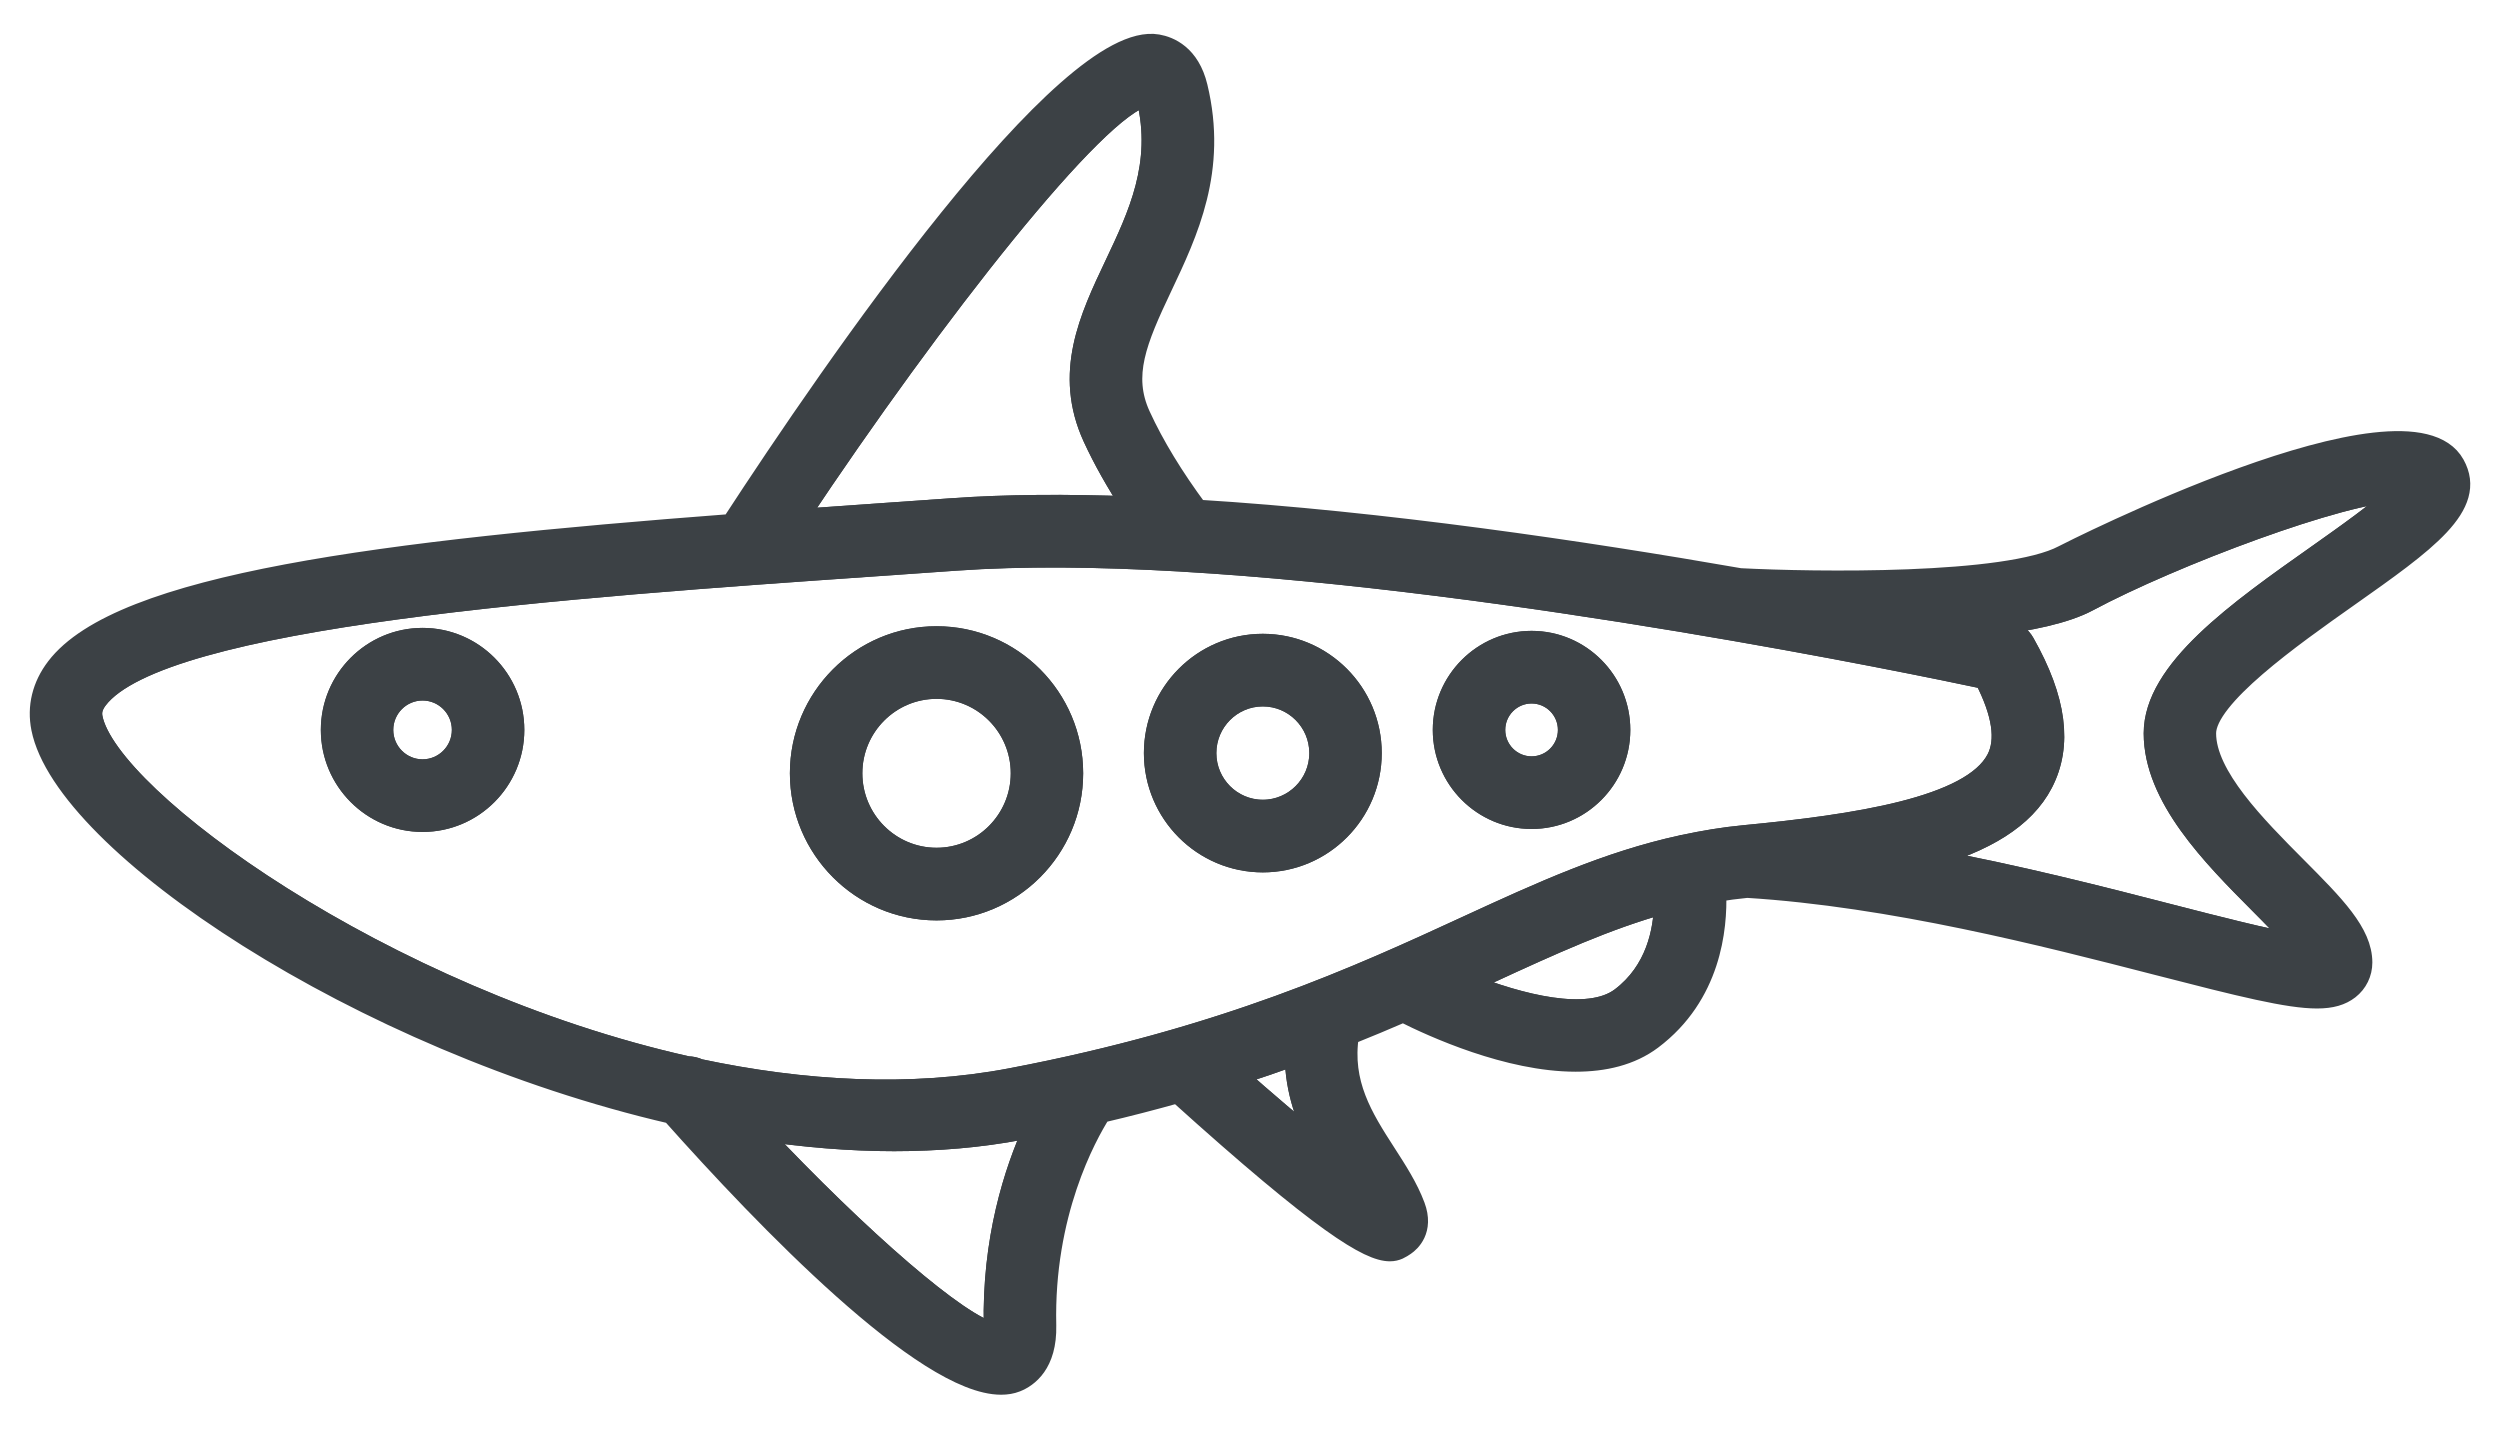 <?xml version="1.0" encoding="UTF-8"?>
<svg width="63px" height="36px" viewBox="0 0 63 36" version="1.1" xmlns="http://www.w3.org/2000/svg" xmlns:xlink="http://www.w3.org/1999/xlink">
    <!-- Generator: Sketch 42 (36781) - http://www.bohemiancoding.com/sketch -->
    <title>Group</title>
    <desc>Created with Sketch.</desc>
    <defs></defs>
    <g id="Page-1" stroke="none" stroke-width="1" fill="none" fill-rule="evenodd">
        <g id="Biodiversidad-en-números" transform="translate(-1305, -1878)" stroke-width="0.5" stroke="#3C4145">
            <g id="noun_887677_cc" transform="translate(1306, 1879)">
                <g id="Group">
                    <g>
                        <path d="M32.27,27.888 C31.628,27.365 30.892,26.736 30.171,26.1 C30.678,25.937 31.162,25.771 31.626,25.603 C31.634,26.5 31.918,27.245 32.27,27.888 Z" id="Shape"></path>
                        <path d="M24.725,27.475 C24.837,27.454 24.943,27.431 25.053,27.409 C24.549,28.512 23.991,30.241 24.041,32.431 C24.043,32.49 24.041,32.537 24.037,32.574 C23.204,32.412 20.718,30.266 18.102,27.488 C19.256,27.662 20.407,27.76 21.532,27.76 C22.626,27.76 23.697,27.671 24.725,27.475 Z" id="Shape"></path>
                        <path d="M40.931,21.776 C40.917,22.451 40.73,23.463 39.84,24.134 C39.014,24.754 37.279,24.293 35.989,23.783 C36.172,23.699 36.352,23.616 36.528,23.535 C38.122,22.8 39.491,22.175 40.931,21.776 Z" id="Shape"></path>
                        <ellipse id="Oval" cx="37.596" cy="17.394" rx="0.913" ry="0.916"></ellipse>
                        <ellipse id="Oval" cx="30.823" cy="17.978" rx="1.421" ry="1.426"></ellipse>
                        <path d="M26.539,10.029 C26.798,10.592 27.127,11.171 27.51,11.759 C25.902,11.699 24.37,11.706 22.988,11.805 L20.92,11.95 C20.304,11.992 19.698,12.035 19.099,12.079 C22.575,6.858 26.67,1.663 27.875,1.436 C27.881,1.453 27.886,1.474 27.893,1.499 C28.287,3.136 27.677,4.423 27.087,5.668 C26.45,7.012 25.791,8.402 26.539,10.029 Z" id="Shape"></path>
                        <path d="M50.485,18.737 C50.981,17.78 50.83,16.622 50.023,15.197 C49.931,15.033 49.773,14.916 49.59,14.876 C49.534,14.864 49.367,14.827 49.121,14.775 C50.143,14.655 51.053,14.464 51.622,14.16 C53.74,13.025 58.057,11.402 59.457,11.392 C59.032,11.819 58.086,12.485 57.415,12.96 C55.377,14.398 53.271,15.883 53.271,17.479 C53.271,19.098 54.748,20.583 55.934,21.776 C56.231,22.074 56.621,22.466 56.892,22.787 C56.129,22.664 54.851,22.334 53.686,22.034 C51.953,21.587 49.834,21.044 47.599,20.63 C49.014,20.223 50.018,19.638 50.485,18.737 Z" id="Shape"></path>
                        <ellipse id="Oval" cx="9.648" cy="17.394" rx="0.988" ry="0.991"></ellipse>
                        <path d="M1.465,16.624 C1.311,16.827 1.314,16.976 1.337,17.094 C1.742,19.122 8.666,24.153 16.329,25.869 C16.429,25.869 16.527,25.89 16.618,25.935 C19.237,26.491 21.934,26.653 24.479,26.168 C29.865,25.142 33.254,23.581 35.976,22.326 C37.84,21.467 39.508,20.705 41.376,20.298 C41.385,20.296 41.392,20.29 41.401,20.288 C41.41,20.286 41.418,20.289 41.427,20.288 C41.92,20.182 42.423,20.095 42.952,20.045 C45.743,19.778 48.679,19.342 49.31,18.125 C49.555,17.653 49.455,16.977 49.011,16.113 C47.172,15.721 37.125,13.644 28.785,13.156 C28.771,13.155 28.757,13.155 28.744,13.153 C26.706,13.036 24.771,13.011 23.084,13.132 L21.014,13.278 C13.438,13.803 3.062,14.525 1.465,16.624 Z M35.356,17.394 C35.356,16.155 36.361,15.148 37.596,15.148 C38.83,15.148 39.834,16.155 39.834,17.394 C39.834,18.633 38.83,19.64 37.596,19.64 C36.361,19.64 35.356,18.633 35.356,17.394 Z M28.076,17.978 C28.076,16.458 29.308,15.222 30.823,15.222 C32.338,15.222 33.57,16.459 33.57,17.978 C33.57,19.498 32.338,20.734 30.823,20.734 C29.308,20.733 28.076,19.498 28.076,17.978 Z M19.155,18.487 C19.155,16.581 20.701,15.031 22.601,15.031 C24.501,15.031 26.046,16.581 26.046,18.487 C26.046,20.393 24.501,21.944 22.601,21.944 C20.701,21.944 19.155,20.393 19.155,18.487 Z M7.335,17.394 C7.335,16.114 8.373,15.073 9.649,15.073 C10.925,15.073 11.963,16.114 11.963,17.394 C11.963,18.674 10.925,19.715 9.649,19.715 C8.373,19.715 7.335,18.674 7.335,17.394 Z" id="Shape"></path>
                        <ellipse id="Oval" cx="22.601" cy="18.487" rx="2.119" ry="2.126"></ellipse>
                        <path d="M0.037,17.355 C0.619,20.272 8.074,25.252 15.918,27.069 C18.295,29.74 22.304,33.897 24.228,33.897 C24.367,33.897 24.495,33.876 24.611,33.83 C24.904,33.714 25.39,33.375 25.368,32.4 C25.302,29.583 26.376,27.634 26.748,27.046 C27.425,26.888 28.065,26.721 28.677,26.549 C32.346,29.862 33.498,30.535 34.025,30.535 C34.199,30.535 34.306,30.461 34.415,30.388 C34.53,30.308 34.891,30.004 34.662,29.391 C34.487,28.924 34.214,28.501 33.925,28.053 C33.347,27.157 32.809,26.302 32.996,25.082 C33.472,24.891 33.925,24.702 34.36,24.513 C35.11,24.892 37.009,25.757 38.707,25.757 C39.42,25.757 40.097,25.605 40.636,25.199 C42.117,24.084 42.286,22.405 42.251,21.478 C42.504,21.436 42.763,21.402 43.027,21.376 C46.672,21.602 50.533,22.596 53.356,23.323 C55.489,23.873 56.666,24.164 57.389,24.164 C57.755,24.164 58.004,24.088 58.202,23.935 C58.412,23.771 58.533,23.524 58.533,23.255 C58.533,22.505 57.837,21.806 56.873,20.837 C55.858,19.817 54.596,18.548 54.596,17.48 C54.596,16.576 56.751,15.055 58.177,14.049 C60.142,12.663 61.441,11.746 60.862,10.703 C59.678,8.563 51.083,12.94 50.997,12.986 C49.59,13.739 44.716,13.665 42.848,13.568 C38.917,12.882 33.841,12.129 29.183,11.842 C28.58,11.027 28.092,10.23 27.744,9.472 C27.28,8.462 27.648,7.585 28.286,6.238 C28.942,4.852 29.687,3.281 29.182,1.187 C28.987,0.373 28.465,0.167 28.171,0.116 C25.873,-0.282 20.022,8.221 17.428,12.203 C8.634,12.873 2.022,13.702 0.412,15.817 C0.058,16.281 -0.071,16.812 0.037,17.355 Z M27.087,5.668 C26.45,7.012 25.791,8.402 26.539,10.029 C26.798,10.592 27.127,11.172 27.51,11.759 C25.902,11.7 24.37,11.706 22.988,11.805 L20.92,11.95 C20.304,11.993 19.698,12.036 19.099,12.08 C22.575,6.858 26.67,1.664 27.875,1.437 C27.881,1.454 27.886,1.474 27.893,1.499 C28.287,3.136 27.677,4.423 27.087,5.668 Z M47.599,20.63 C49.015,20.223 50.018,19.639 50.485,18.738 C50.981,17.781 50.83,16.623 50.023,15.198 C49.931,15.034 49.773,14.917 49.59,14.877 C49.534,14.865 49.367,14.828 49.121,14.776 C50.143,14.655 51.053,14.464 51.622,14.16 C53.74,13.026 58.057,11.402 59.457,11.393 C59.032,11.82 58.086,12.486 57.415,12.961 C55.377,14.398 53.271,15.884 53.271,17.48 C53.271,19.098 54.748,20.584 55.934,21.776 C56.231,22.075 56.621,22.467 56.892,22.787 C56.129,22.664 54.851,22.335 53.686,22.035 C51.953,21.587 49.833,21.044 47.599,20.63 Z M35.989,23.783 C36.172,23.699 36.352,23.616 36.528,23.535 C38.122,22.8 39.491,22.175 40.931,21.776 C40.917,22.451 40.73,23.463 39.84,24.134 C39.014,24.753 37.279,24.292 35.989,23.783 Z M30.171,26.1 C30.678,25.937 31.162,25.771 31.626,25.603 C31.634,26.5 31.918,27.246 32.27,27.888 C31.628,27.365 30.892,26.736 30.171,26.1 Z M18.102,27.488 C19.256,27.662 20.407,27.76 21.532,27.76 C22.626,27.76 23.697,27.671 24.725,27.475 C24.837,27.454 24.943,27.431 25.053,27.409 C24.549,28.512 23.991,30.241 24.041,32.431 C24.043,32.49 24.041,32.537 24.037,32.574 C23.204,32.412 20.718,30.266 18.102,27.488 Z M1.465,16.624 C3.062,14.525 13.438,13.803 21.012,13.276 L23.083,13.131 C24.769,13.01 26.706,13.034 28.743,13.152 C28.756,13.154 28.77,13.153 28.783,13.155 C37.125,13.642 47.171,15.72 49.009,16.111 C49.453,16.976 49.554,17.651 49.309,18.123 C48.678,19.341 45.741,19.777 42.951,20.044 C42.422,20.094 41.919,20.181 41.426,20.286 C41.417,20.288 41.409,20.284 41.399,20.286 C41.391,20.288 41.384,20.295 41.375,20.297 C39.508,20.704 37.839,21.466 35.974,22.325 C33.252,23.58 29.864,25.141 24.477,26.166 C21.932,26.652 19.236,26.49 16.617,25.934 C16.526,25.888 16.428,25.869 16.328,25.867 C8.665,24.153 1.741,19.122 1.337,17.094 C1.314,16.976 1.31,16.827 1.465,16.624 Z" id="Shape" fill="#3C4145" fill-rule="nonzero"></path>
                        <path d="M7.335,17.394 C7.335,18.674 8.373,19.715 9.649,19.715 C10.925,19.715 11.963,18.674 11.963,17.394 C11.963,16.114 10.925,15.073 9.649,15.073 C8.373,15.074 7.335,16.115 7.335,17.394 Z M8.661,17.394 C8.661,16.848 9.104,16.403 9.649,16.403 C10.193,16.403 10.637,16.847 10.637,17.394 C10.637,17.94 10.194,18.385 9.649,18.385 C9.104,18.385 8.661,17.94 8.661,17.394 Z" id="Shape" fill="#3C4145" fill-rule="nonzero"></path>
                        <path d="M19.155,18.487 C19.155,20.393 20.701,21.944 22.601,21.944 C24.501,21.944 26.046,20.393 26.046,18.487 C26.046,16.581 24.501,15.031 22.601,15.031 C20.701,15.031 19.155,16.58 19.155,18.487 Z M20.481,18.487 C20.481,17.315 21.432,16.361 22.601,16.361 C23.77,16.361 24.721,17.315 24.721,18.487 C24.721,19.659 23.77,20.614 22.601,20.614 C21.432,20.614 20.481,19.659 20.481,18.487 Z" id="Shape" fill="#3C4145" fill-rule="nonzero"></path>
                        <path d="M28.076,17.978 C28.076,19.498 29.308,20.734 30.823,20.734 C32.338,20.734 33.57,19.498 33.57,17.978 C33.57,16.458 32.338,15.222 30.823,15.222 C29.308,15.221 28.076,16.458 28.076,17.978 Z M29.403,17.978 C29.403,17.191 30.04,16.552 30.823,16.552 C31.607,16.552 32.245,17.192 32.245,17.978 C32.245,18.764 31.607,19.403 30.823,19.403 C30.04,19.403 29.403,18.764 29.403,17.978 Z" id="Shape" fill="#3C4145" fill-rule="nonzero"></path>
                        <path d="M35.356,17.394 C35.356,18.632 36.361,19.64 37.596,19.64 C38.83,19.64 39.834,18.633 39.834,17.394 C39.834,16.155 38.83,15.148 37.596,15.148 C36.361,15.148 35.356,16.155 35.356,17.394 Z M36.682,17.394 C36.682,16.889 37.092,16.478 37.596,16.478 C38.099,16.478 38.509,16.889 38.509,17.394 C38.509,17.899 38.099,18.31 37.596,18.31 C37.092,18.31 36.682,17.899 36.682,17.394 Z" id="Shape" fill="#3C4145" fill-rule="nonzero"></path>
                    </g>
                </g>
            </g>
        </g>
    </g>
</svg>
